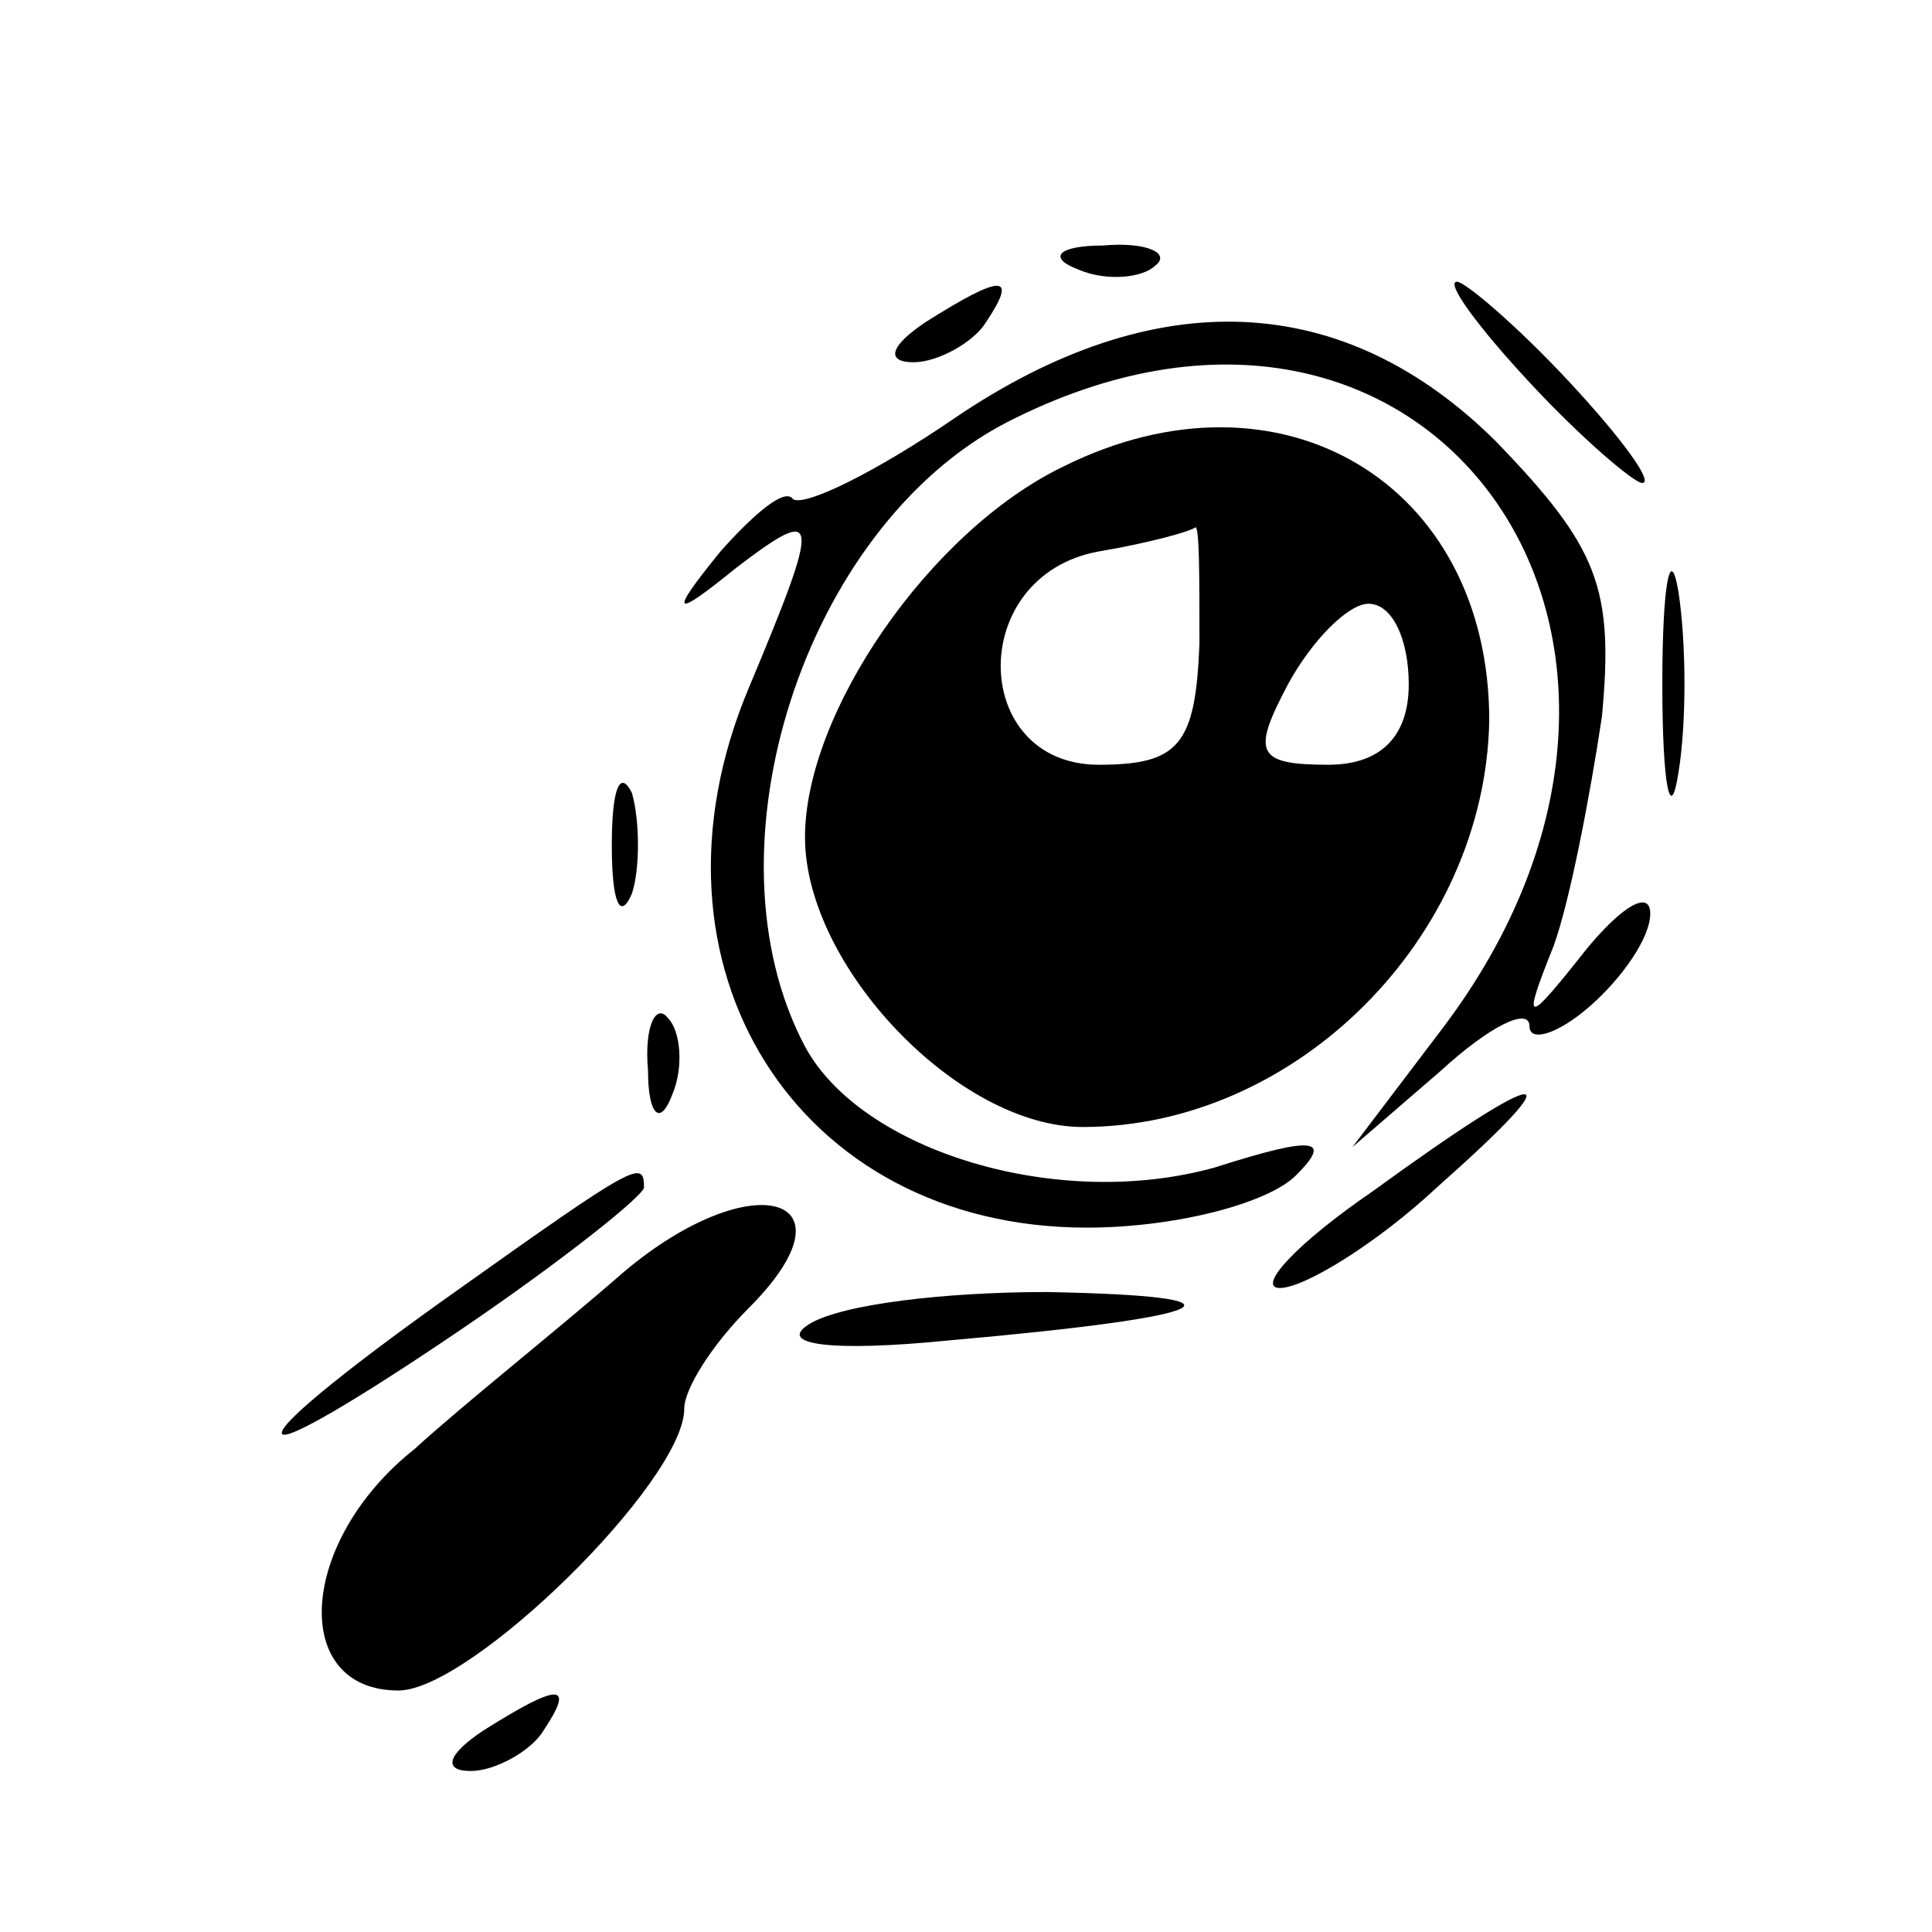 <?xml version="1.0" standalone="no"?>
<!DOCTYPE svg PUBLIC "-//W3C//DTD SVG 20010904//EN"
 "http://www.w3.org/TR/2001/REC-SVG-20010904/DTD/svg10.dtd">
<svg version="1.0" xmlns="http://www.w3.org/2000/svg"
 width="48pt" height="48pt" viewBox="0 0 48 48"
 preserveAspectRatio="xMidYMid meet">

<g transform="translate(0,48) scale(0.1,-0.1)"
fill="#000000" stroke="none">
<path d="M268 413 c7 -3 16 -2 19 1 4 3 -2 6 -13 5 -11 0 -14 -3 -6 -6z"/>
<path d="M230 400 c-9 -6 -10 -10 -3 -10 6 0 15 5 18 10 8 12 4 12 -15 0z"/>
<path d="M380 385 c13 -14 26 -25 28 -25 3 0 -5 11 -18 25 -13 14 -26 25 -28
25 -3 0 5 -11 18 -25z"/>
<path d="M237 376 c-19 -13 -37 -22 -40 -20 -2 3 -10 -4 -18 -13 -13 -16 -12
-17 4 -4 21 16 21 13 3 -30 -29 -69 12 -134 84 -134 22 0 45 6 52 13 9 9 5 10
-20 2 -39 -11 -88 4 -102 30 -26 49 0 129 50 155 105 54 182 -54 108 -151
l-22 -29 22 19 c12 11 22 16 22 11 0 -4 7 -2 15 5 8 7 15 17 15 23 0 6 -7 2
-16 -9 -15 -19 -16 -19 -8 1 4 11 9 37 12 57 3 32 -1 42 -26 68 -38 38 -85 40
-135 6z"/>
<path d="M264 364 c-33 -16 -64 -61 -64 -92 0 -32 38 -72 69 -72 53 0 100 47
101 101 0 59 -52 90 -106 63z m34 -44 c-1 -25 -5 -30 -25 -30 -32 0 -33 47 0
53 12 2 23 5 24 6 1 0 1 -12 1 -29z m52 -10 c0 -13 -7 -20 -20 -20 -18 0 -19
3 -10 20 6 11 15 20 20 20 6 0 10 -9 10 -20z"/>
<path d="M413 310 c0 -25 2 -35 4 -22 2 12 2 32 0 45 -2 12 -4 2 -4 -23z"/>
<path d="M152 270 c0 -14 2 -19 5 -12 2 6 2 18 0 25 -3 6 -5 1 -5 -13z"/>
<path d="M161 214 c0 -11 3 -14 6 -6 3 7 2 16 -1 19 -3 4 -6 -2 -5 -13z"/>
<path d="M341 184 c-19 -13 -29 -24 -23 -24 6 0 24 11 39 25 35 31 28 31 -16
-1z"/>
<path d="M113 159 c-24 -17 -43 -32 -43 -35 0 -3 20 9 45 26 25 17 45 33 45
35 0 7 -2 6 -47 -26z"/>
<path d="M155 164 c-16 -14 -40 -33 -52 -44 -29 -23 -31 -60 -4 -60 18 0 71
52 71 70 0 5 7 16 16 25 28 28 1 36 -31 9z"/>
<path d="M201 151 c-8 -5 5 -7 35 -4 68 6 77 11 24 12 -25 0 -51 -3 -59 -8z"/>
<path d="M120 50 c-9 -6 -10 -10 -3 -10 6 0 15 5 18 10 8 12 4 12 -15 0z"/>
</g>
</svg>
